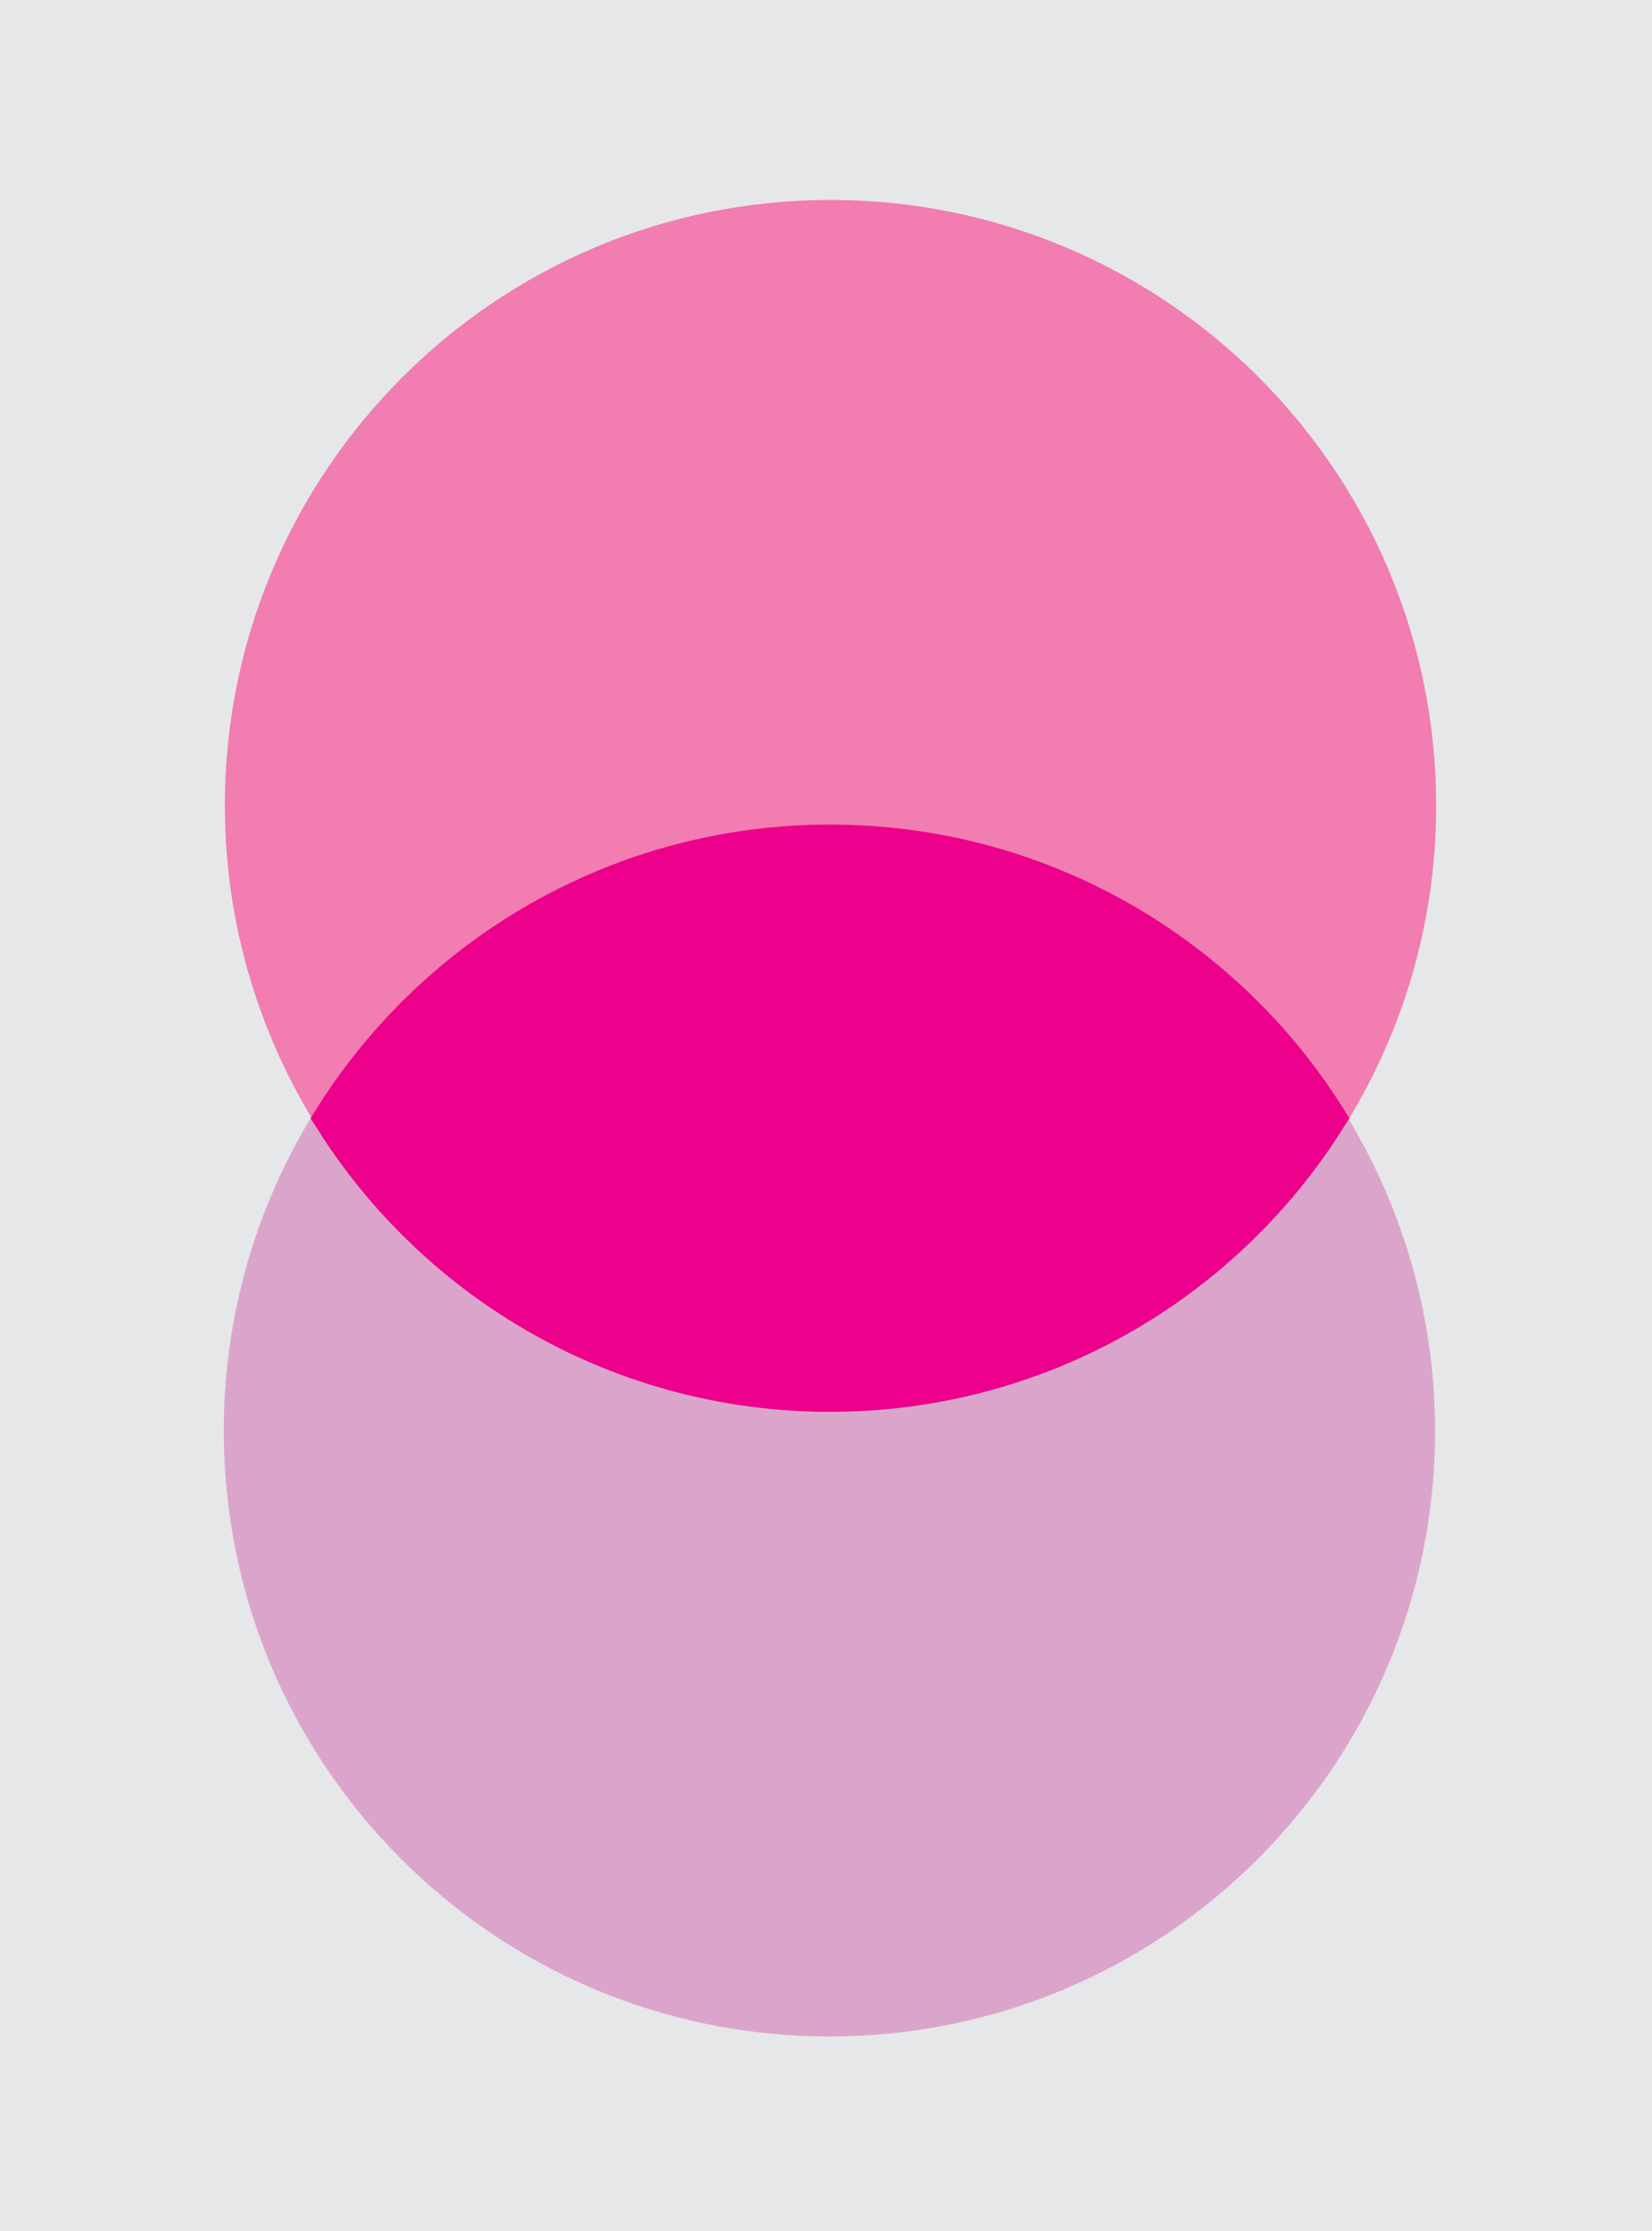<?xml version="1.0" encoding="utf-8"?>
<!-- Generator: Adobe Illustrator 18.0.0, SVG Export Plug-In . SVG Version: 6.00 Build 0)  -->
<!DOCTYPE svg PUBLIC "-//W3C//DTD SVG 1.1//EN" "http://www.w3.org/Graphics/SVG/1.1/DTD/svg11.dtd">
<svg version="1.1" id="Layer_1" xmlns="http://www.w3.org/2000/svg" xmlns:xlink="http://www.w3.org/1999/xlink" x="0px" y="0px"
	 viewBox="0 0 311.3 420.4" style="enable-background:new 0 0 311.3 420.4;" xml:space="preserve">
<rect x="0" y="0" style="fill:#E6E7E8;" width="311.3" height="420.4"/>
<g>
	<path style="fill:#F17DB1;stroke:#F17DB1;stroke-width:8.255;stroke-miterlimit:10;" d="M249.4,210.7c10.8-17,17.1-37.2,17.1-58.9c0-60.8-49.3-110-110-110c-60.8,0-110,49.3-110,110
		c0,21.6,6.3,41.8,17.1,58.9"/>
	<path style="fill:#DBA5CB;stroke:#DBA5CB;stroke-width:8.255;stroke-miterlimit:10;" d="M63.4,210.7c-10.8,17-17.1,37.2-17.1,58.9c0,60.8,49.3,110,110,110c60.8,0,110-49.3,110-110
		c0-21.6-6.3-41.8-17.1-58.9"/>
	<path style="fill:#EC008C;stroke:#EC008C;stroke-width:8.255;stroke-miterlimit:10;" d="M156.4,261.9c39.1,0,73.5-20.4,93-51.2c-19.5-30.8-53.9-51.2-93-51.2c-39.1,0-73.5,20.4-93,51.2
		C82.9,241.5,117.3,261.9,156.4,261.9z"/>
</g>
</svg>
